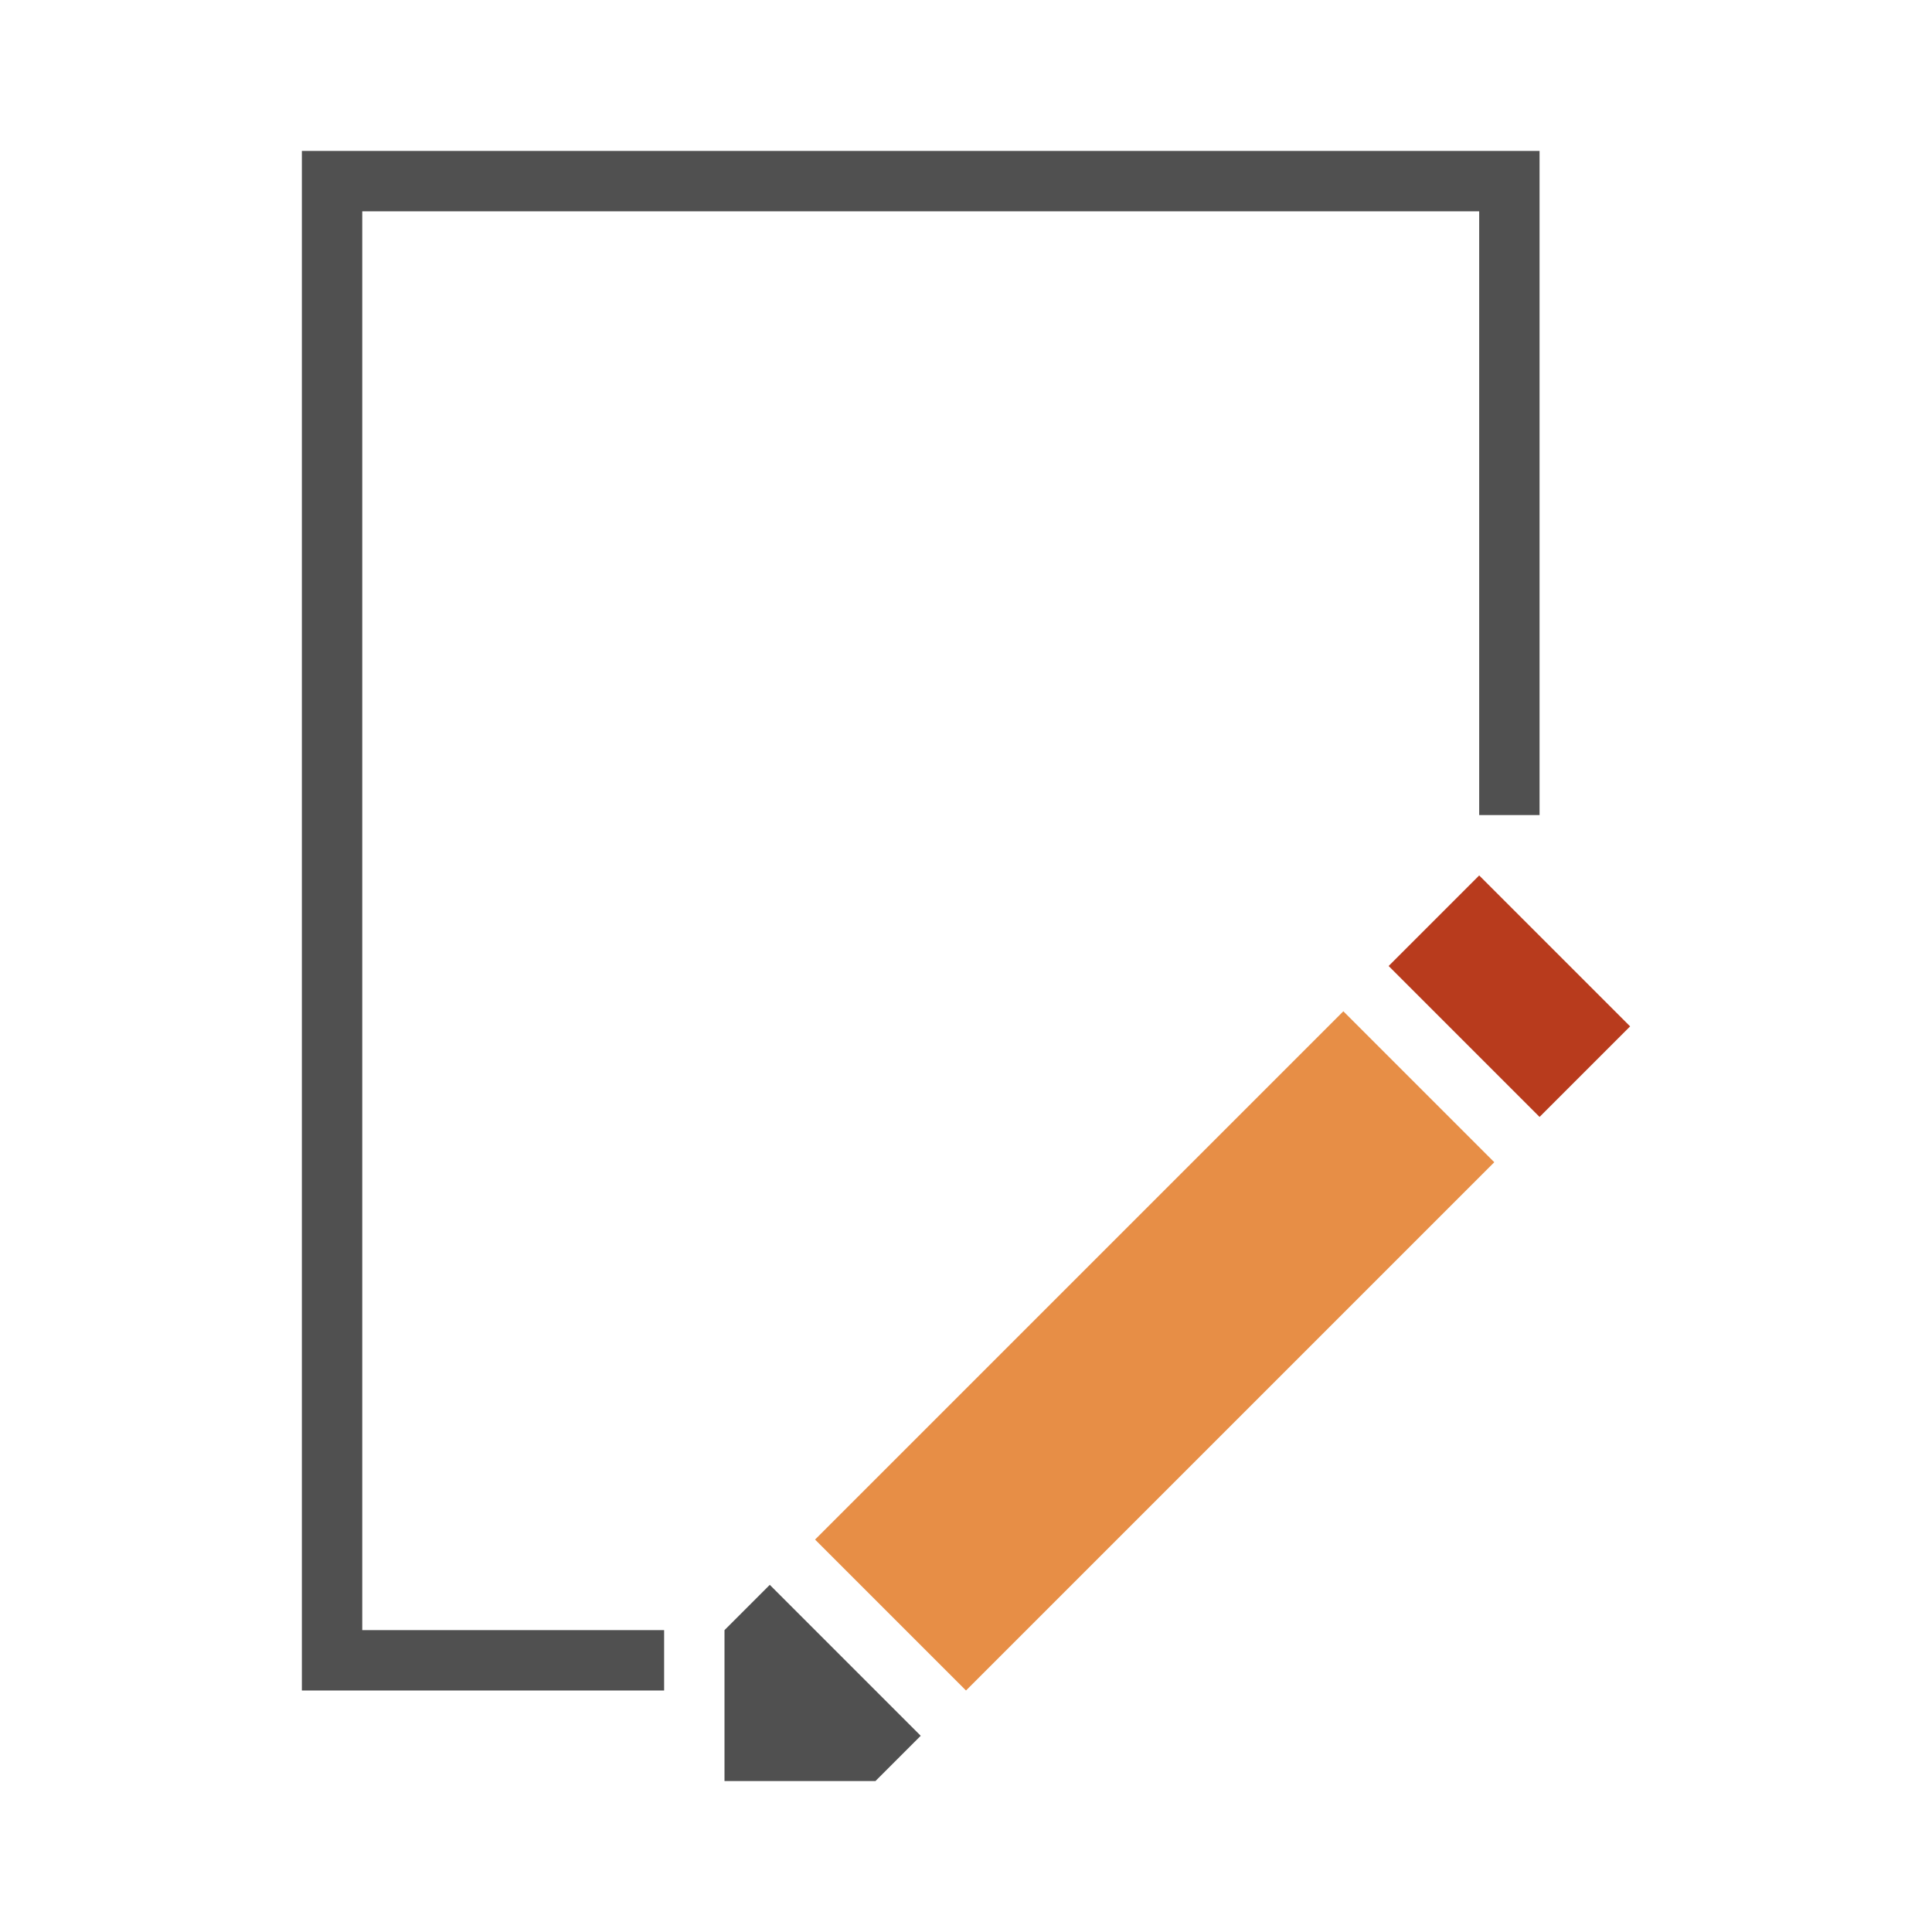 <svg width="64" xmlns="http://www.w3.org/2000/svg" height="64" viewBox="0 0 64 64" xmlns:xlink="http://www.w3.org/1999/xlink" enable-background="new 0 0 64 64">
<path fill="none" stroke="#505050" stroke-width="2" d="M22,55H11V6h39v21" stroke-miterlimit="10"/>
<path fill="#e78e46" d="M32,56l-5-5l17.5-17.5l5,5L32,56z"/>
<path fill="#505050" d="m30.5,57.5l-5-5-1.5,1.5v5h5l1.5-1.5z"/>
<path fill="#b83b1d" d="m51,37l-5-5 3-3 5,5-3,3z"/>
</svg>
